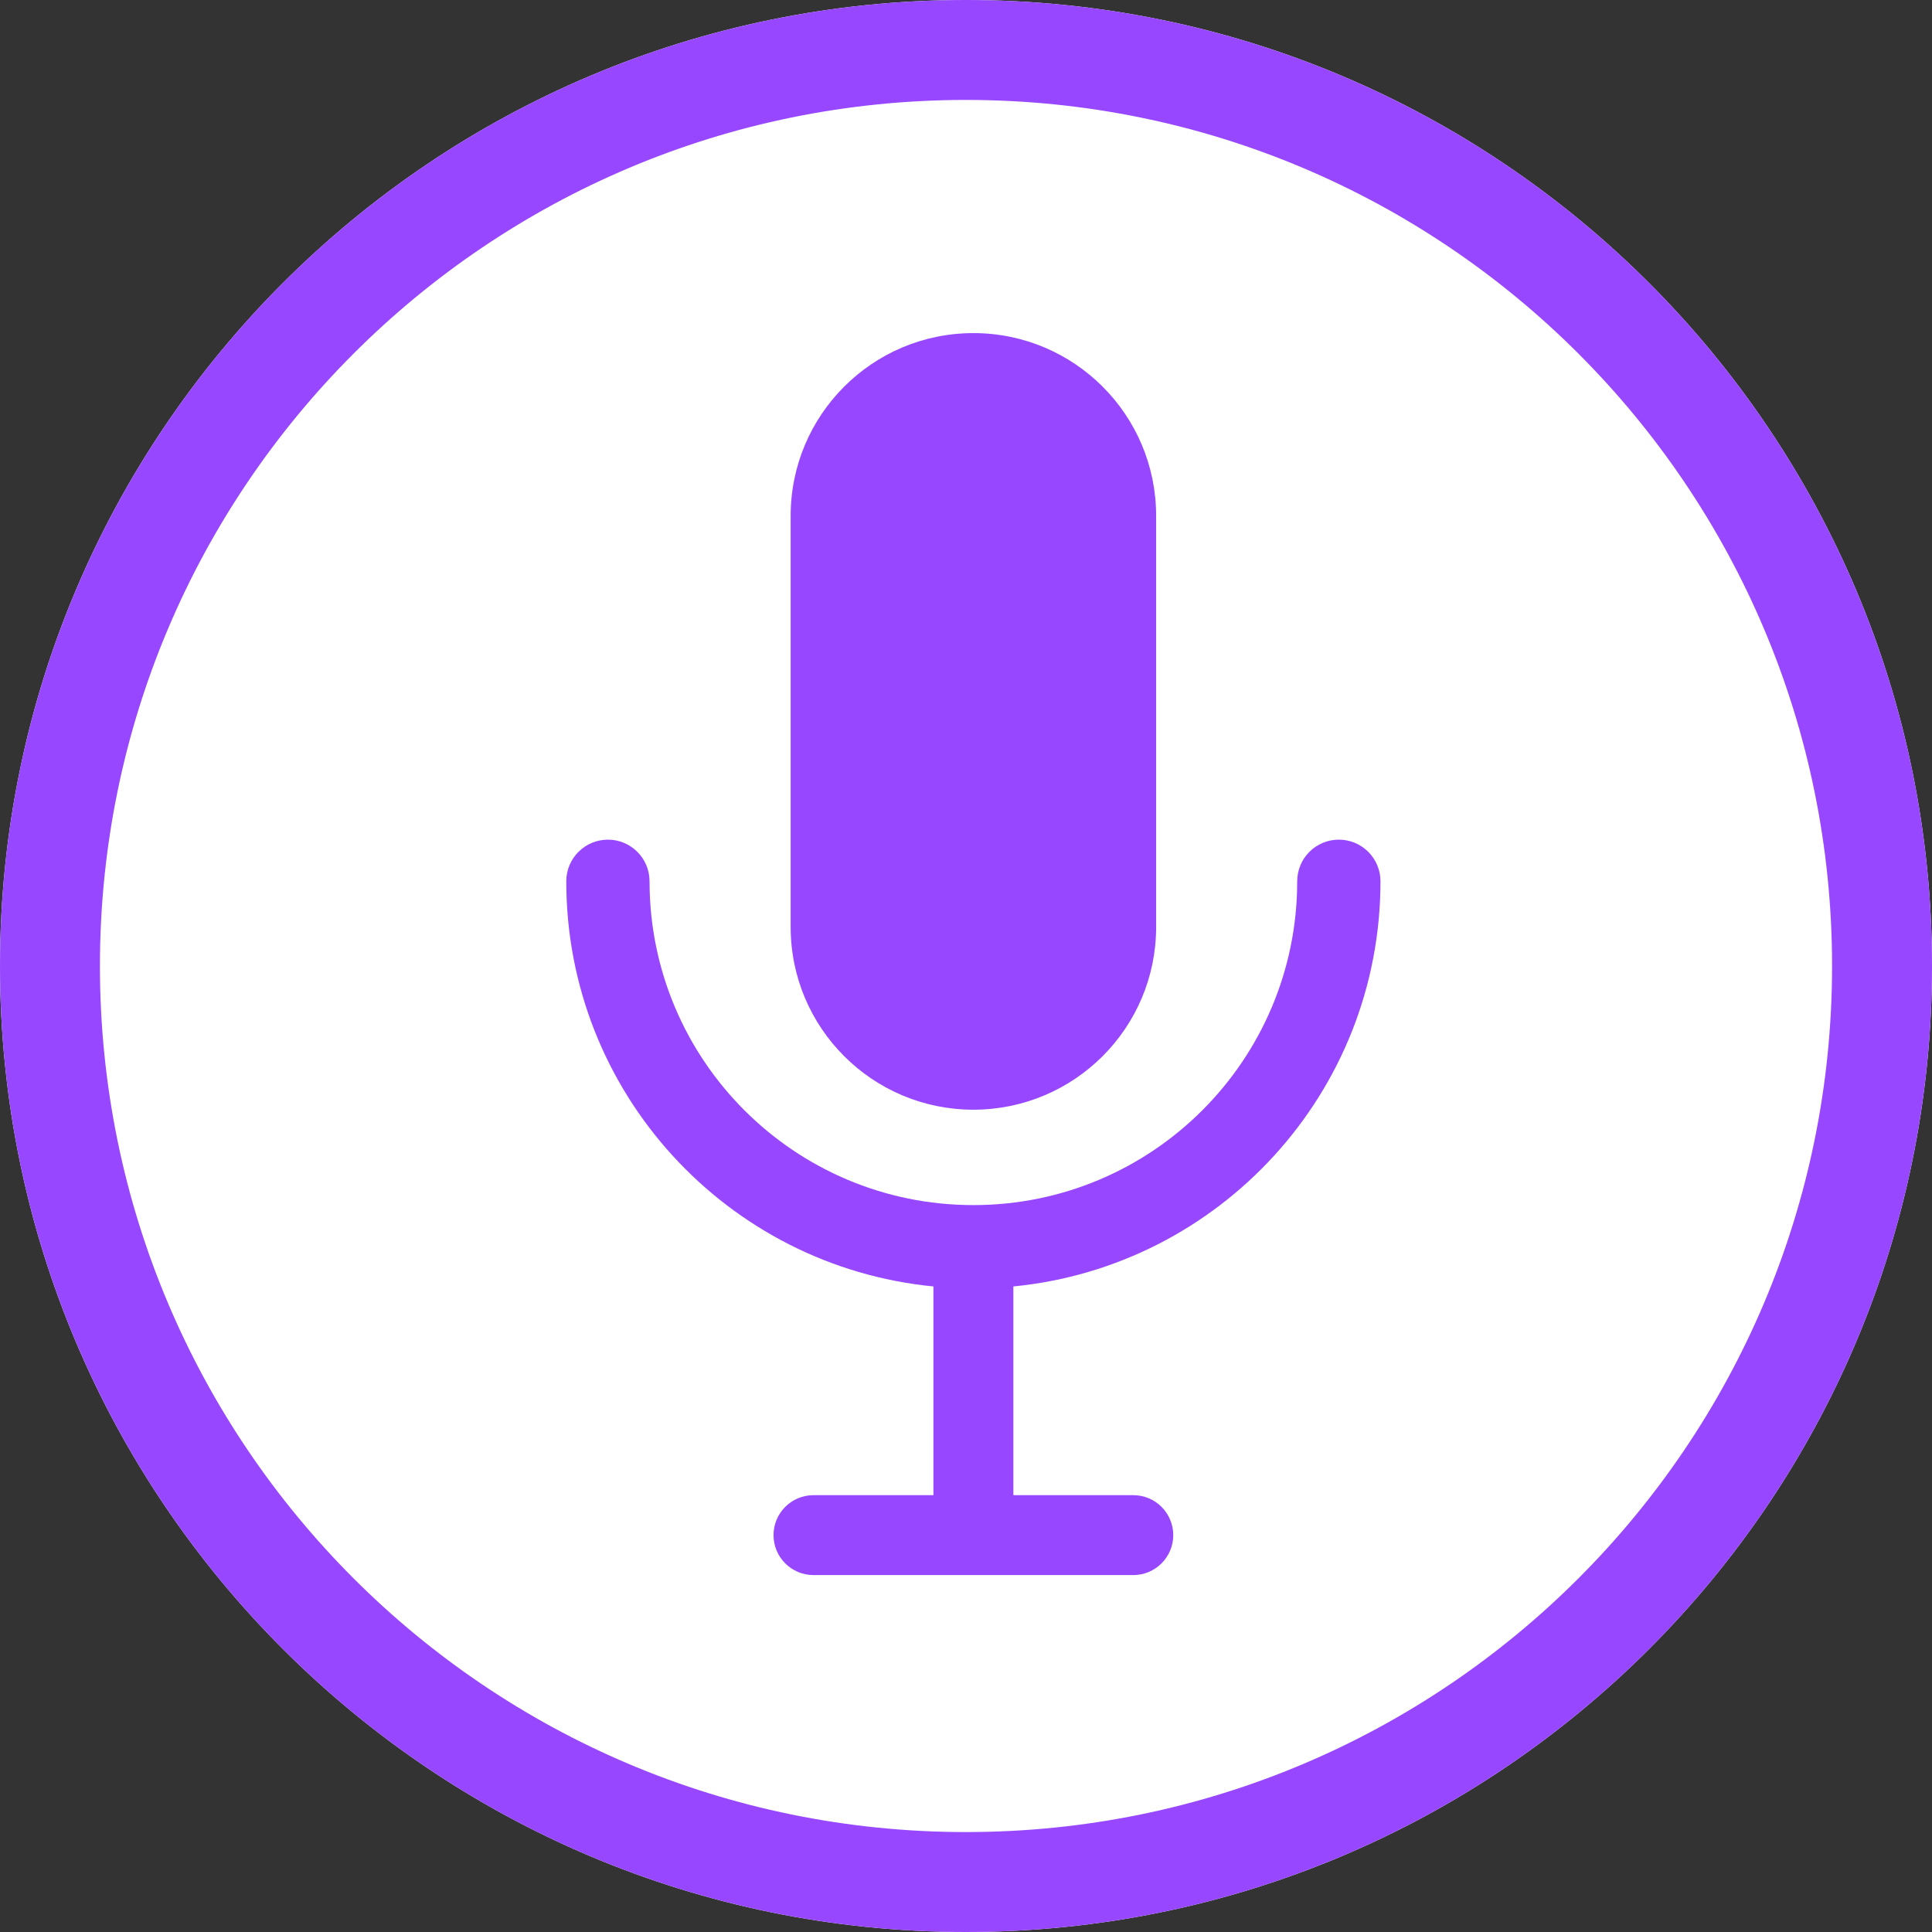 <svg width="58" height="58" viewBox="0 0 58 58" fill="none" xmlns="http://www.w3.org/2000/svg">
<rect x="0" y="0" width="58" height="58" fill="#333333" stroke="none"/>
<g id="Frame" clip-path="url(#clip0_202_60)">
<path id="Vector" d="M0 29C0 12.984 12.984 0 29 0C45.016 0 58 12.984 58 29C58 45.016 45.016 58 29 58C12.984 58 0 45.016 0 29Z" fill="white"/>
<path id="Vector_2" d="M29 56.5C44.188 56.5 56.5 44.188 56.5 29C56.5 13.812 44.188 1.5 29 1.5C13.812 1.5 1.5 13.812 1.5 29C1.5 44.188 13.812 56.5 29 56.5Z" stroke="#9747FF" stroke-width="3"/>
<path id="Vector_3" fill-rule="evenodd" clip-rule="evenodd" d="M29.222 10C26.192 10 23.736 12.456 23.736 15.486V27.829C23.736 30.858 26.192 33.314 29.222 33.314C32.252 33.314 34.708 30.858 34.708 27.829V15.486C34.708 12.456 32.252 10 29.222 10ZM19.5 26.457C19.5 25.767 18.94 25.207 18.25 25.207C17.56 25.207 17 25.767 17 26.457C17 32.802 21.835 38.017 28.022 38.62V44.886H24.422C23.759 44.886 23.222 45.423 23.222 46.086C23.222 46.748 23.759 47.285 24.422 47.285H28.022H30.422H34.022C34.684 47.285 35.222 46.748 35.222 46.086C35.222 45.423 34.684 44.886 34.022 44.886H30.422V38.62C36.608 38.017 41.443 32.802 41.443 26.457C41.443 25.767 40.883 25.207 40.193 25.207C39.502 25.207 38.943 25.767 38.943 26.457C38.943 31.826 34.59 36.178 29.221 36.178C23.852 36.178 19.5 31.826 19.5 26.457Z" fill="#9747FF"/>
</g>
<defs>
<clipPath id="clip0_202_60">
<rect width="58" height="58" fill="white"/>
</clipPath>
</defs>
</svg>
